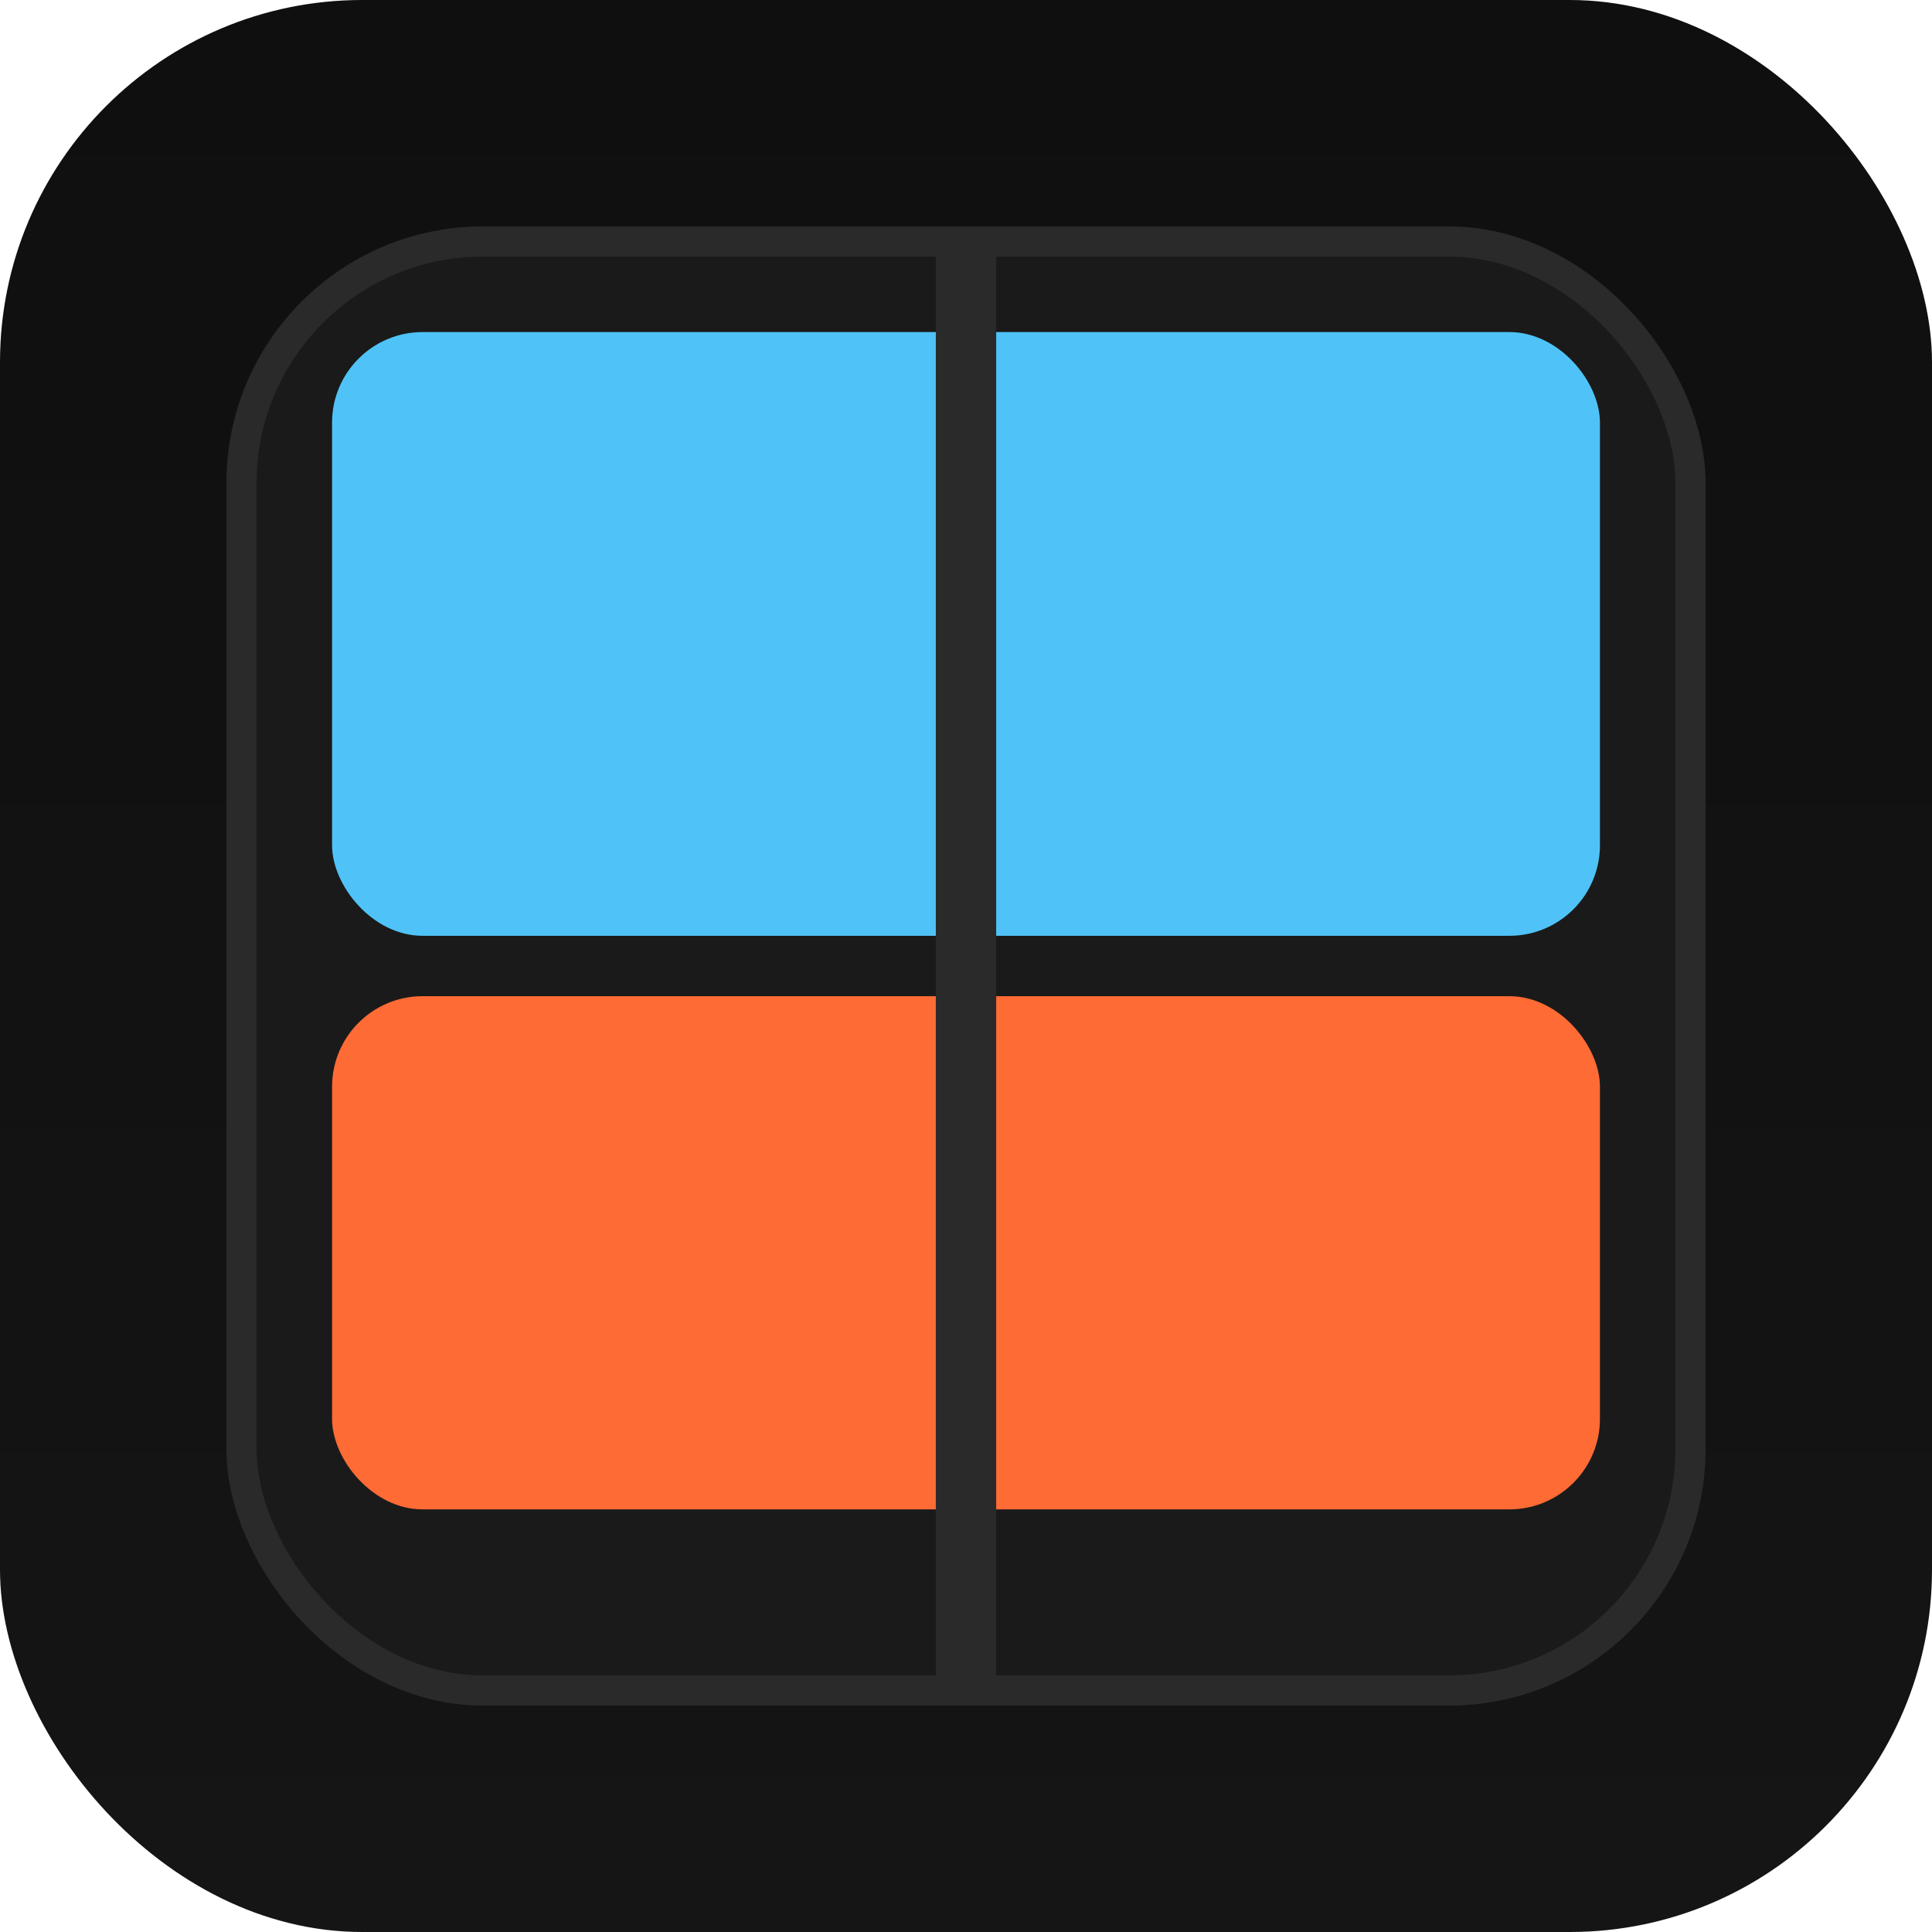 <svg xmlns="http://www.w3.org/2000/svg" viewBox="0 0 128 128">
  <defs>
    <linearGradient id="bg" x1="0" x2="0" y1="0" y2="1">
      <stop offset="0%" stop-color="#0f0f0f"/>
      <stop offset="100%" stop-color="#151515"/>
    </linearGradient>
  </defs>
  <rect width="128" height="128" rx="24" fill="url(#bg)"/>
  <rect x="16" y="16" width="96" height="96" rx="16" fill="#1a1a1a" stroke="#2a2a2a" stroke-width="2"/>
  <!-- window header -->
  <rect x="22" y="22" width="84" height="40" rx="6" fill="#4fc3f7"/>
  <!-- window bottom -->
  <rect x="22" y="66" width="84" height="34" rx="6" fill="#ff6b35"/>
  <!-- center sash -->
  <rect x="62" y="16" width="4" height="96" fill="#2a2a2a"/>
</svg>
